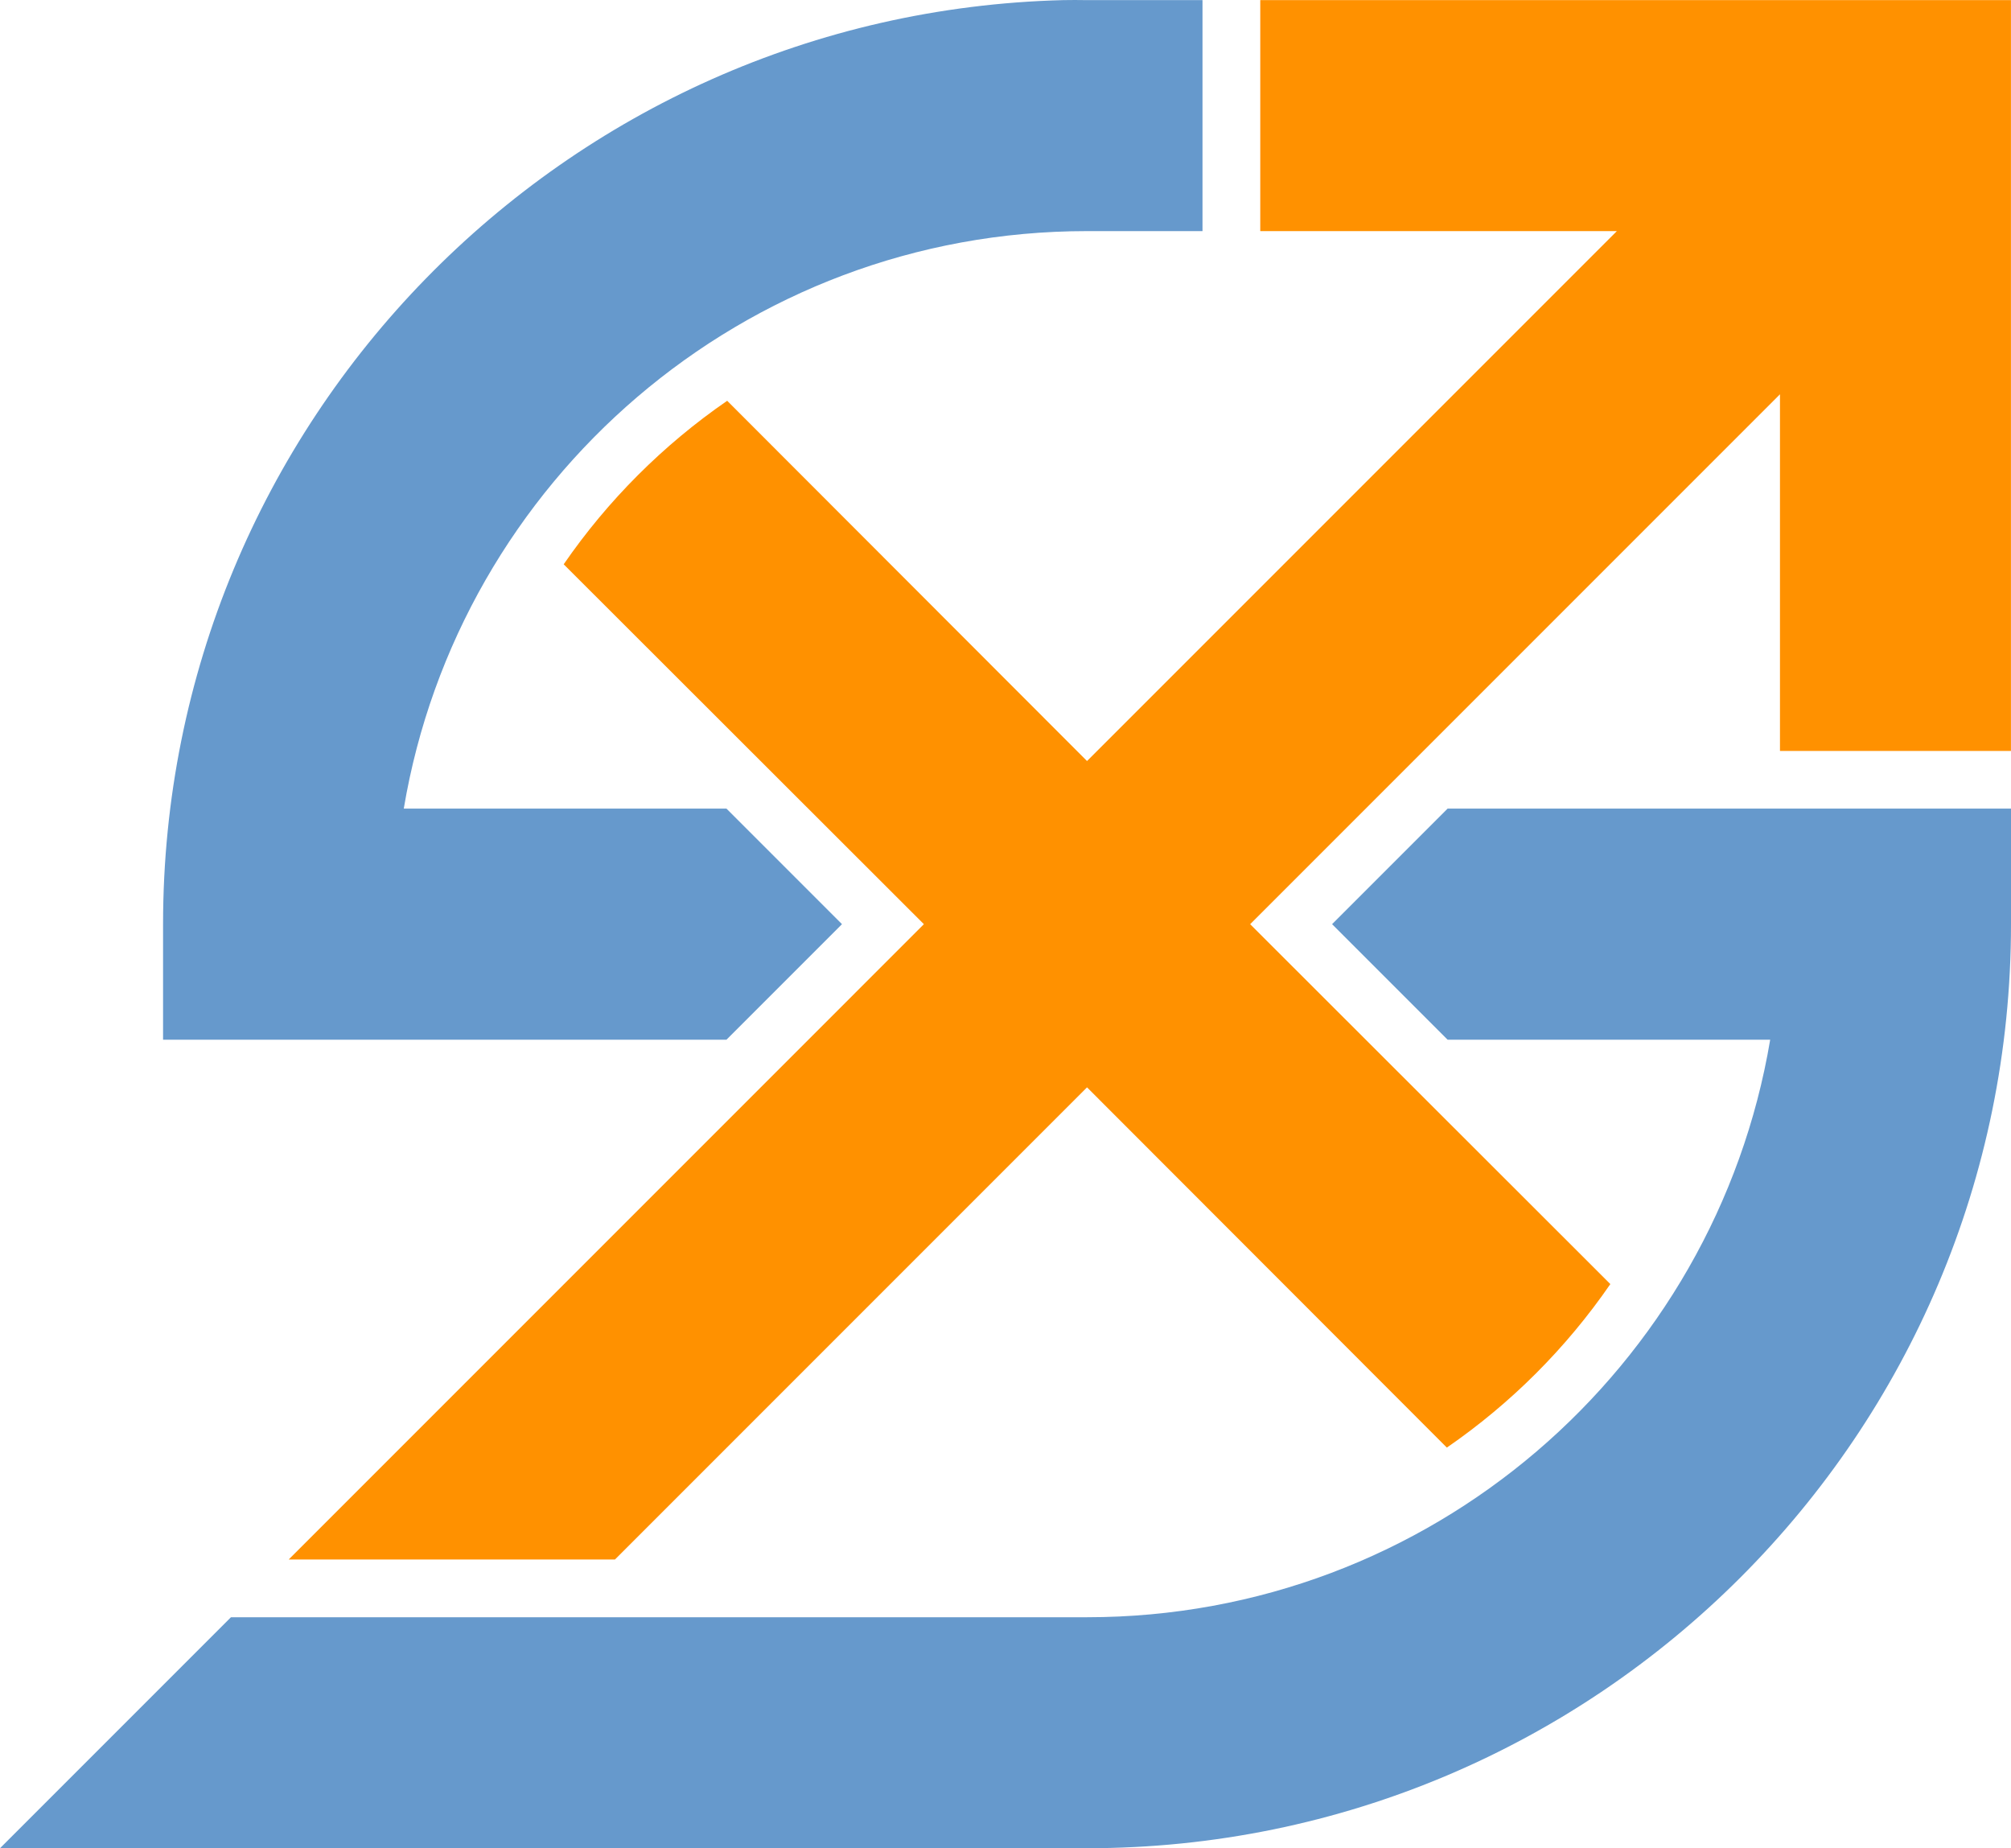 <svg xmlns="http://www.w3.org/2000/svg" viewBox="0 0 512 470.484">
	<path fill="#6699cc" d="m 273.703,0.001 c -1.008,-0.004 -2.004,0.004 -3.012,0.029 C 143.583,3.251 41.516,107.372 41.516,235.255 l 0,29.412 143.442,0 29.412,-29.412 -29.412,-29.413 -82.158,0 C 116.812,122.421 189.341,58.83 276.746,58.83 l 29.412,0 0,-58.8 -29.412,0 c -1.017,0 -2.03,-0.02 -3.042,-0.029 z m 94.854,205.841 -29.412,29.413 29.412,29.412 82.133,0 c -14.017,83.421 -86.542,147.017 -173.946,147.017 l -217.946,0 L 0,470.484 l 276.746,0 C 406.662,470.484 512,365.171 512,235.255 l 0,-29.413 -143.442,0 z"/>
	<path fill="#ff9100" d="m 320.862,0.026 0,58.809 90.784,0 -134.892,134.892 -91.613,-91.705 c -16.279,11.221 -30.409,25.342 -41.626,41.626 l 91.705,91.612 -161.721,161.726 83.067,0 120.188,-120.192 91.612,91.705 c 16.301,-11.226 30.4,-25.326 41.626,-41.626 l -91.705,-91.613 134.892,-134.892 0,90.788 58.809,0 0,-191.13 -191.125,0 z"/>
</svg>
